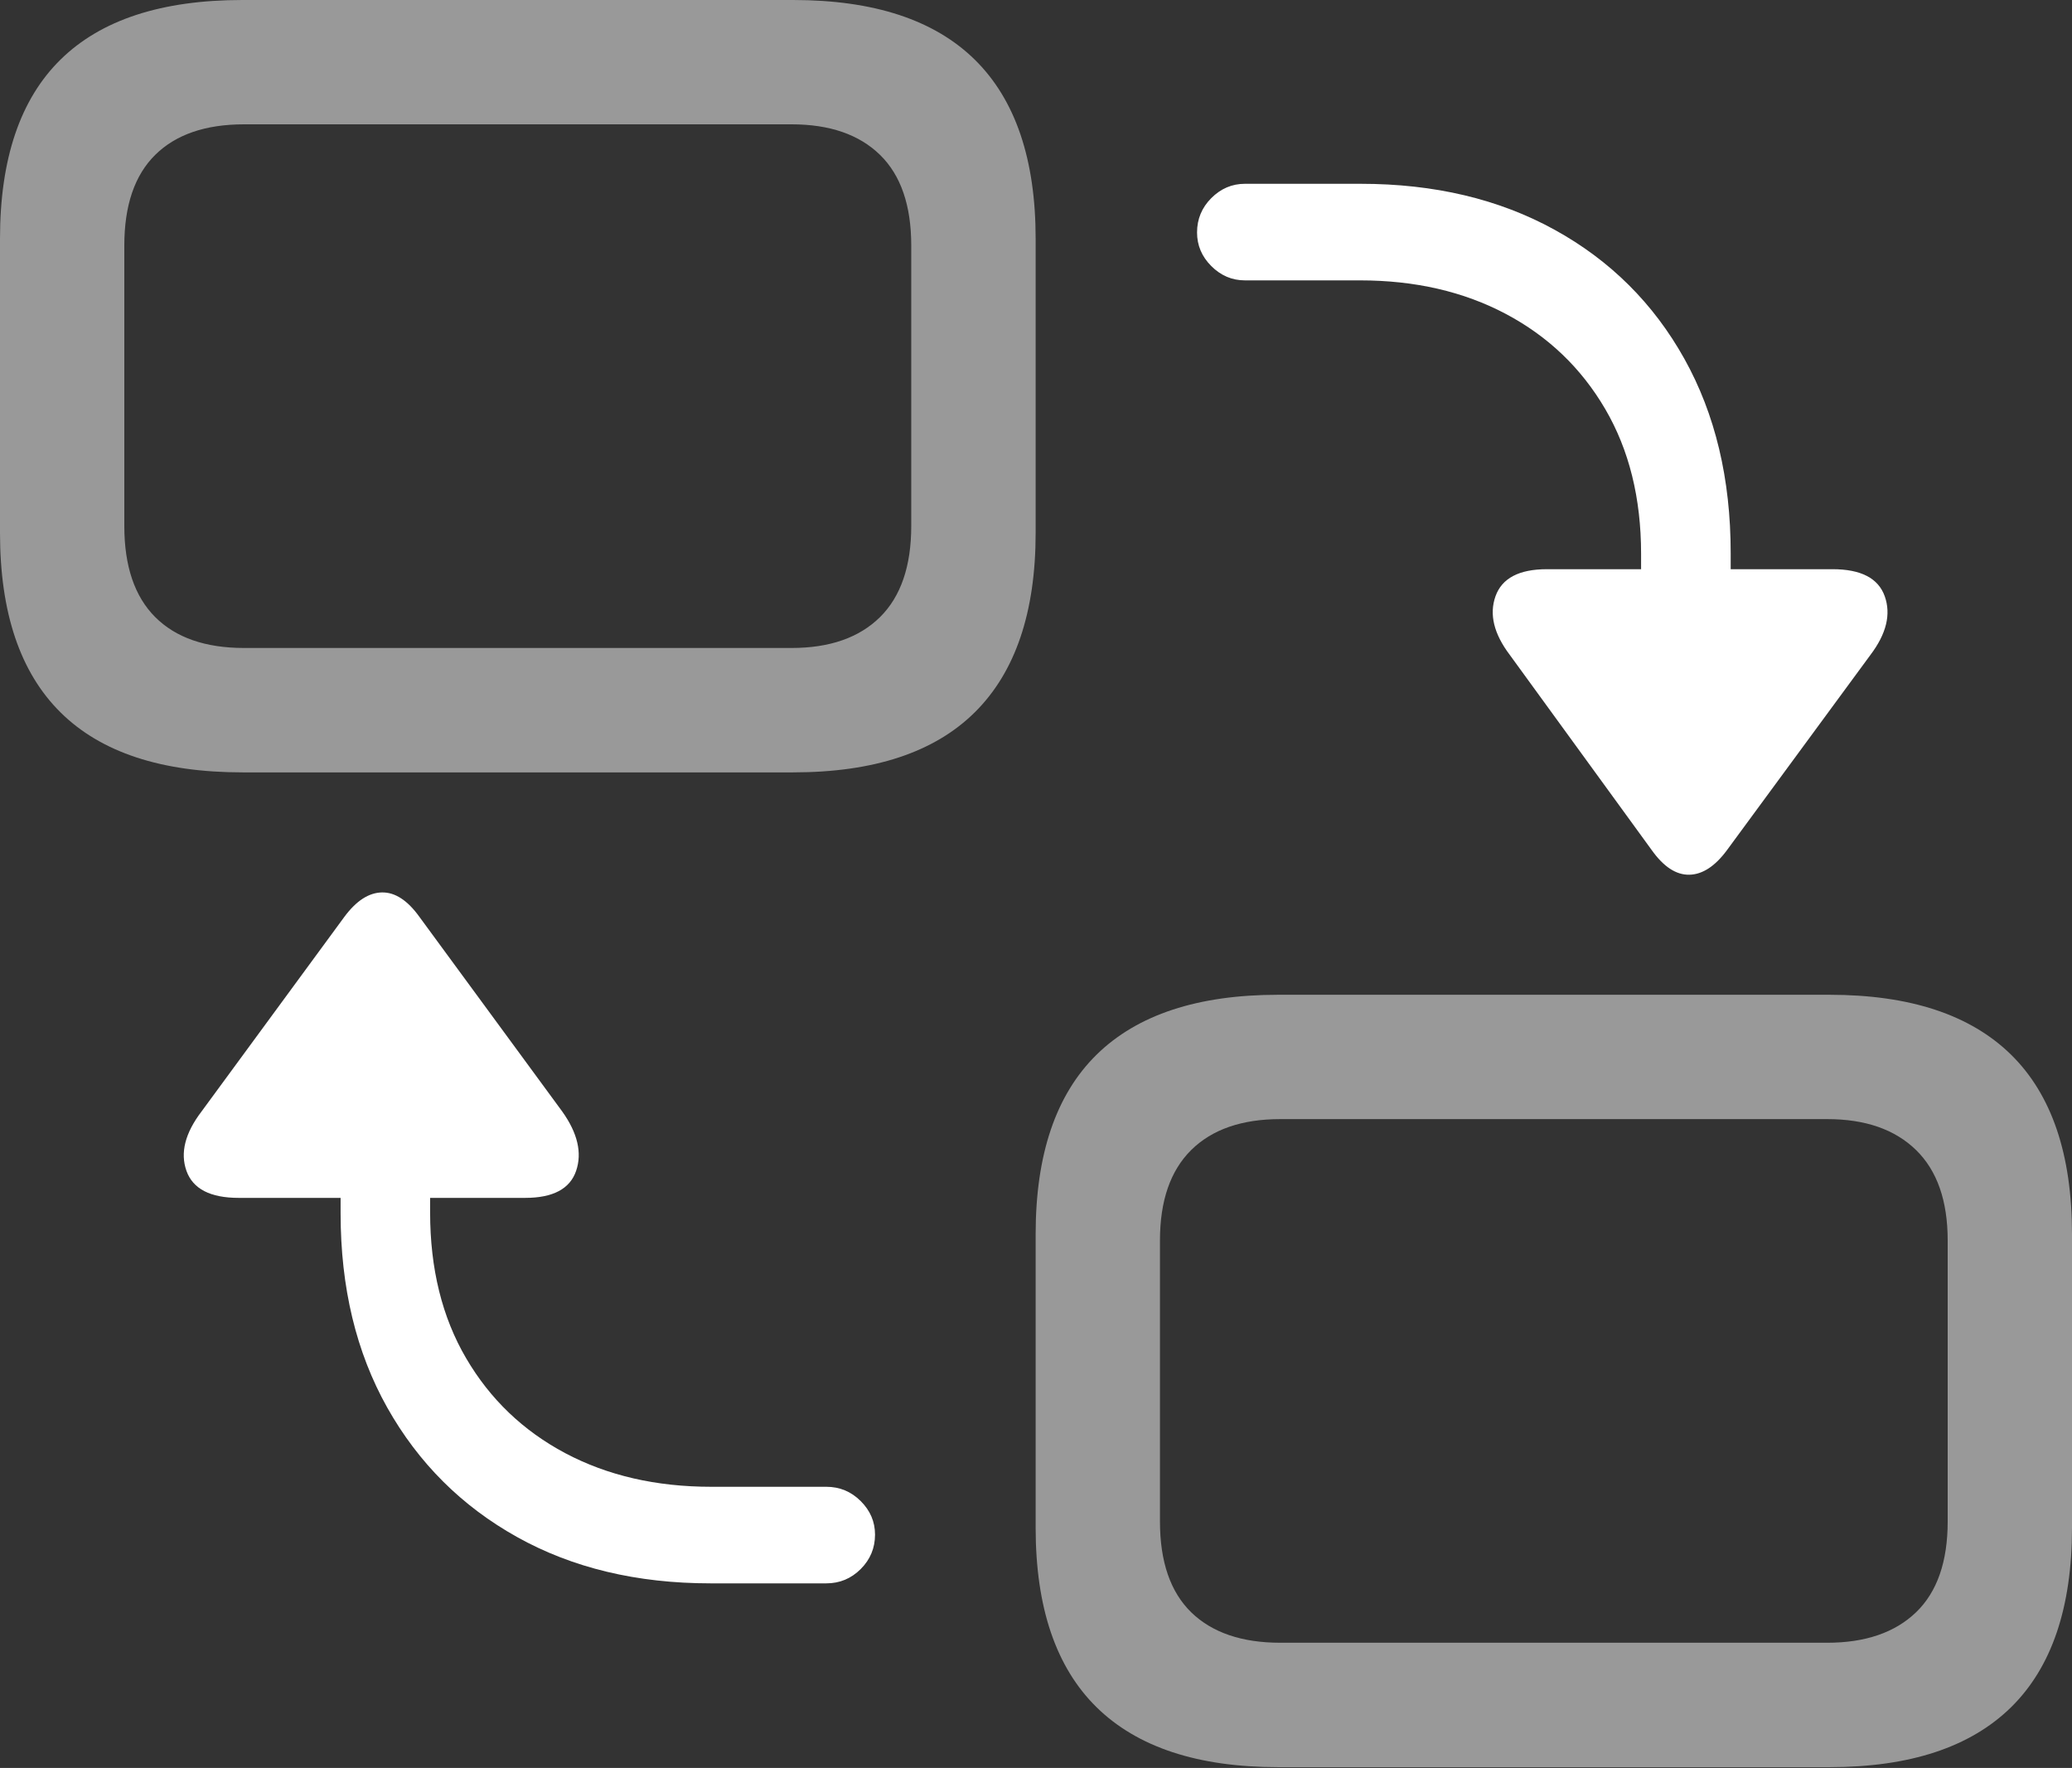 <?xml version="1.0" encoding="UTF-8"?>
<!--Generator: Apple Native CoreSVG 175.5-->
<!DOCTYPE svg
PUBLIC "-//W3C//DTD SVG 1.1//EN"
       "http://www.w3.org/Graphics/SVG/1.1/DTD/svg11.dtd">
<svg version="1.1" xmlns="http://www.w3.org/2000/svg" xmlns:xlink="http://www.w3.org/1999/xlink" width="26.201" height="22.354">
 <rect width="100%" height="100%" fill="#333333" stroke="none"/>
 <g>
  <rect height="22.354" opacity="0" width="26.201" x="0" y="0"/>
  <path d="M3.066 9.766L10.029 9.766Q11.562 9.766 12.329 9.004Q13.096 8.242 13.096 6.738L13.096 3.018Q13.096 1.514 12.329 0.757Q11.562 0 10.029 0L3.066 0Q1.533 0 0.767 0.752Q0 1.504 0 3.018L0 6.738Q0 8.252 0.767 9.009Q1.533 9.766 3.066 9.766ZM3.086 8.193Q2.354 8.193 1.963 7.803Q1.572 7.412 1.572 6.65L1.572 3.105Q1.572 2.344 1.963 1.958Q2.354 1.572 3.086 1.572L10.01 1.572Q10.732 1.572 11.128 1.958Q11.523 2.344 11.523 3.105L11.523 6.65Q11.523 7.412 11.128 7.803Q10.732 8.193 10.01 8.193ZM16.162 22.344L23.135 22.344Q24.658 22.344 25.43 21.587Q26.201 20.83 26.201 19.316L26.201 15.605Q26.201 14.092 25.43 13.335Q24.658 12.578 23.135 12.578L16.162 12.578Q14.639 12.578 13.867 13.335Q13.096 14.092 13.096 15.605L13.096 19.316Q13.096 20.83 13.867 21.587Q14.639 22.344 16.162 22.344ZM16.191 20.771Q15.459 20.771 15.063 20.386Q14.668 20 14.668 19.238L14.668 15.684Q14.668 14.932 15.063 14.541Q15.459 14.15 16.191 14.15L23.105 14.15Q23.828 14.15 24.229 14.541Q24.629 14.932 24.629 15.684L24.629 19.238Q24.629 20 24.229 20.386Q23.828 20.771 23.105 20.771Z" fill="rgba(255,255,255,0.5)"/>
  <path d="M20.889 10.752Q21.113 11.065 21.362 11.06Q21.611 11.055 21.836 10.752L23.652 8.281Q23.955 7.881 23.833 7.539Q23.711 7.197 23.174 7.197L21.885 7.197L21.885 6.992Q21.885 5.586 21.299 4.536Q20.713 3.486 19.658 2.905Q18.604 2.324 17.207 2.324L15.742 2.324Q15.498 2.324 15.317 2.505Q15.137 2.686 15.137 2.939Q15.137 3.184 15.317 3.364Q15.498 3.545 15.742 3.545L17.197 3.545Q18.242 3.545 19.043 3.97Q19.844 4.395 20.298 5.171Q20.752 5.947 20.752 7.002L20.752 7.197L19.561 7.197Q19.033 7.197 18.911 7.539Q18.789 7.881 19.092 8.281ZM8.984 20.02L10.449 20.02Q10.703 20.02 10.884 19.839Q11.065 19.658 11.065 19.404Q11.065 19.16 10.884 18.98Q10.703 18.799 10.449 18.799L8.994 18.799Q7.949 18.799 7.148 18.374Q6.348 17.949 5.894 17.173Q5.439 16.396 5.439 15.332L5.439 15.146L6.641 15.146Q7.168 15.146 7.285 14.805Q7.402 14.463 7.109 14.053L5.303 11.592Q5.078 11.279 4.829 11.284Q4.58 11.289 4.355 11.592L2.549 14.053Q2.236 14.463 2.358 14.805Q2.48 15.146 3.018 15.146L4.307 15.146L4.307 15.342Q4.307 16.748 4.897 17.798Q5.488 18.848 6.538 19.434Q7.588 20.02 8.984 20.02Z" fill="#ffffff"/>
 </g>
</svg>
